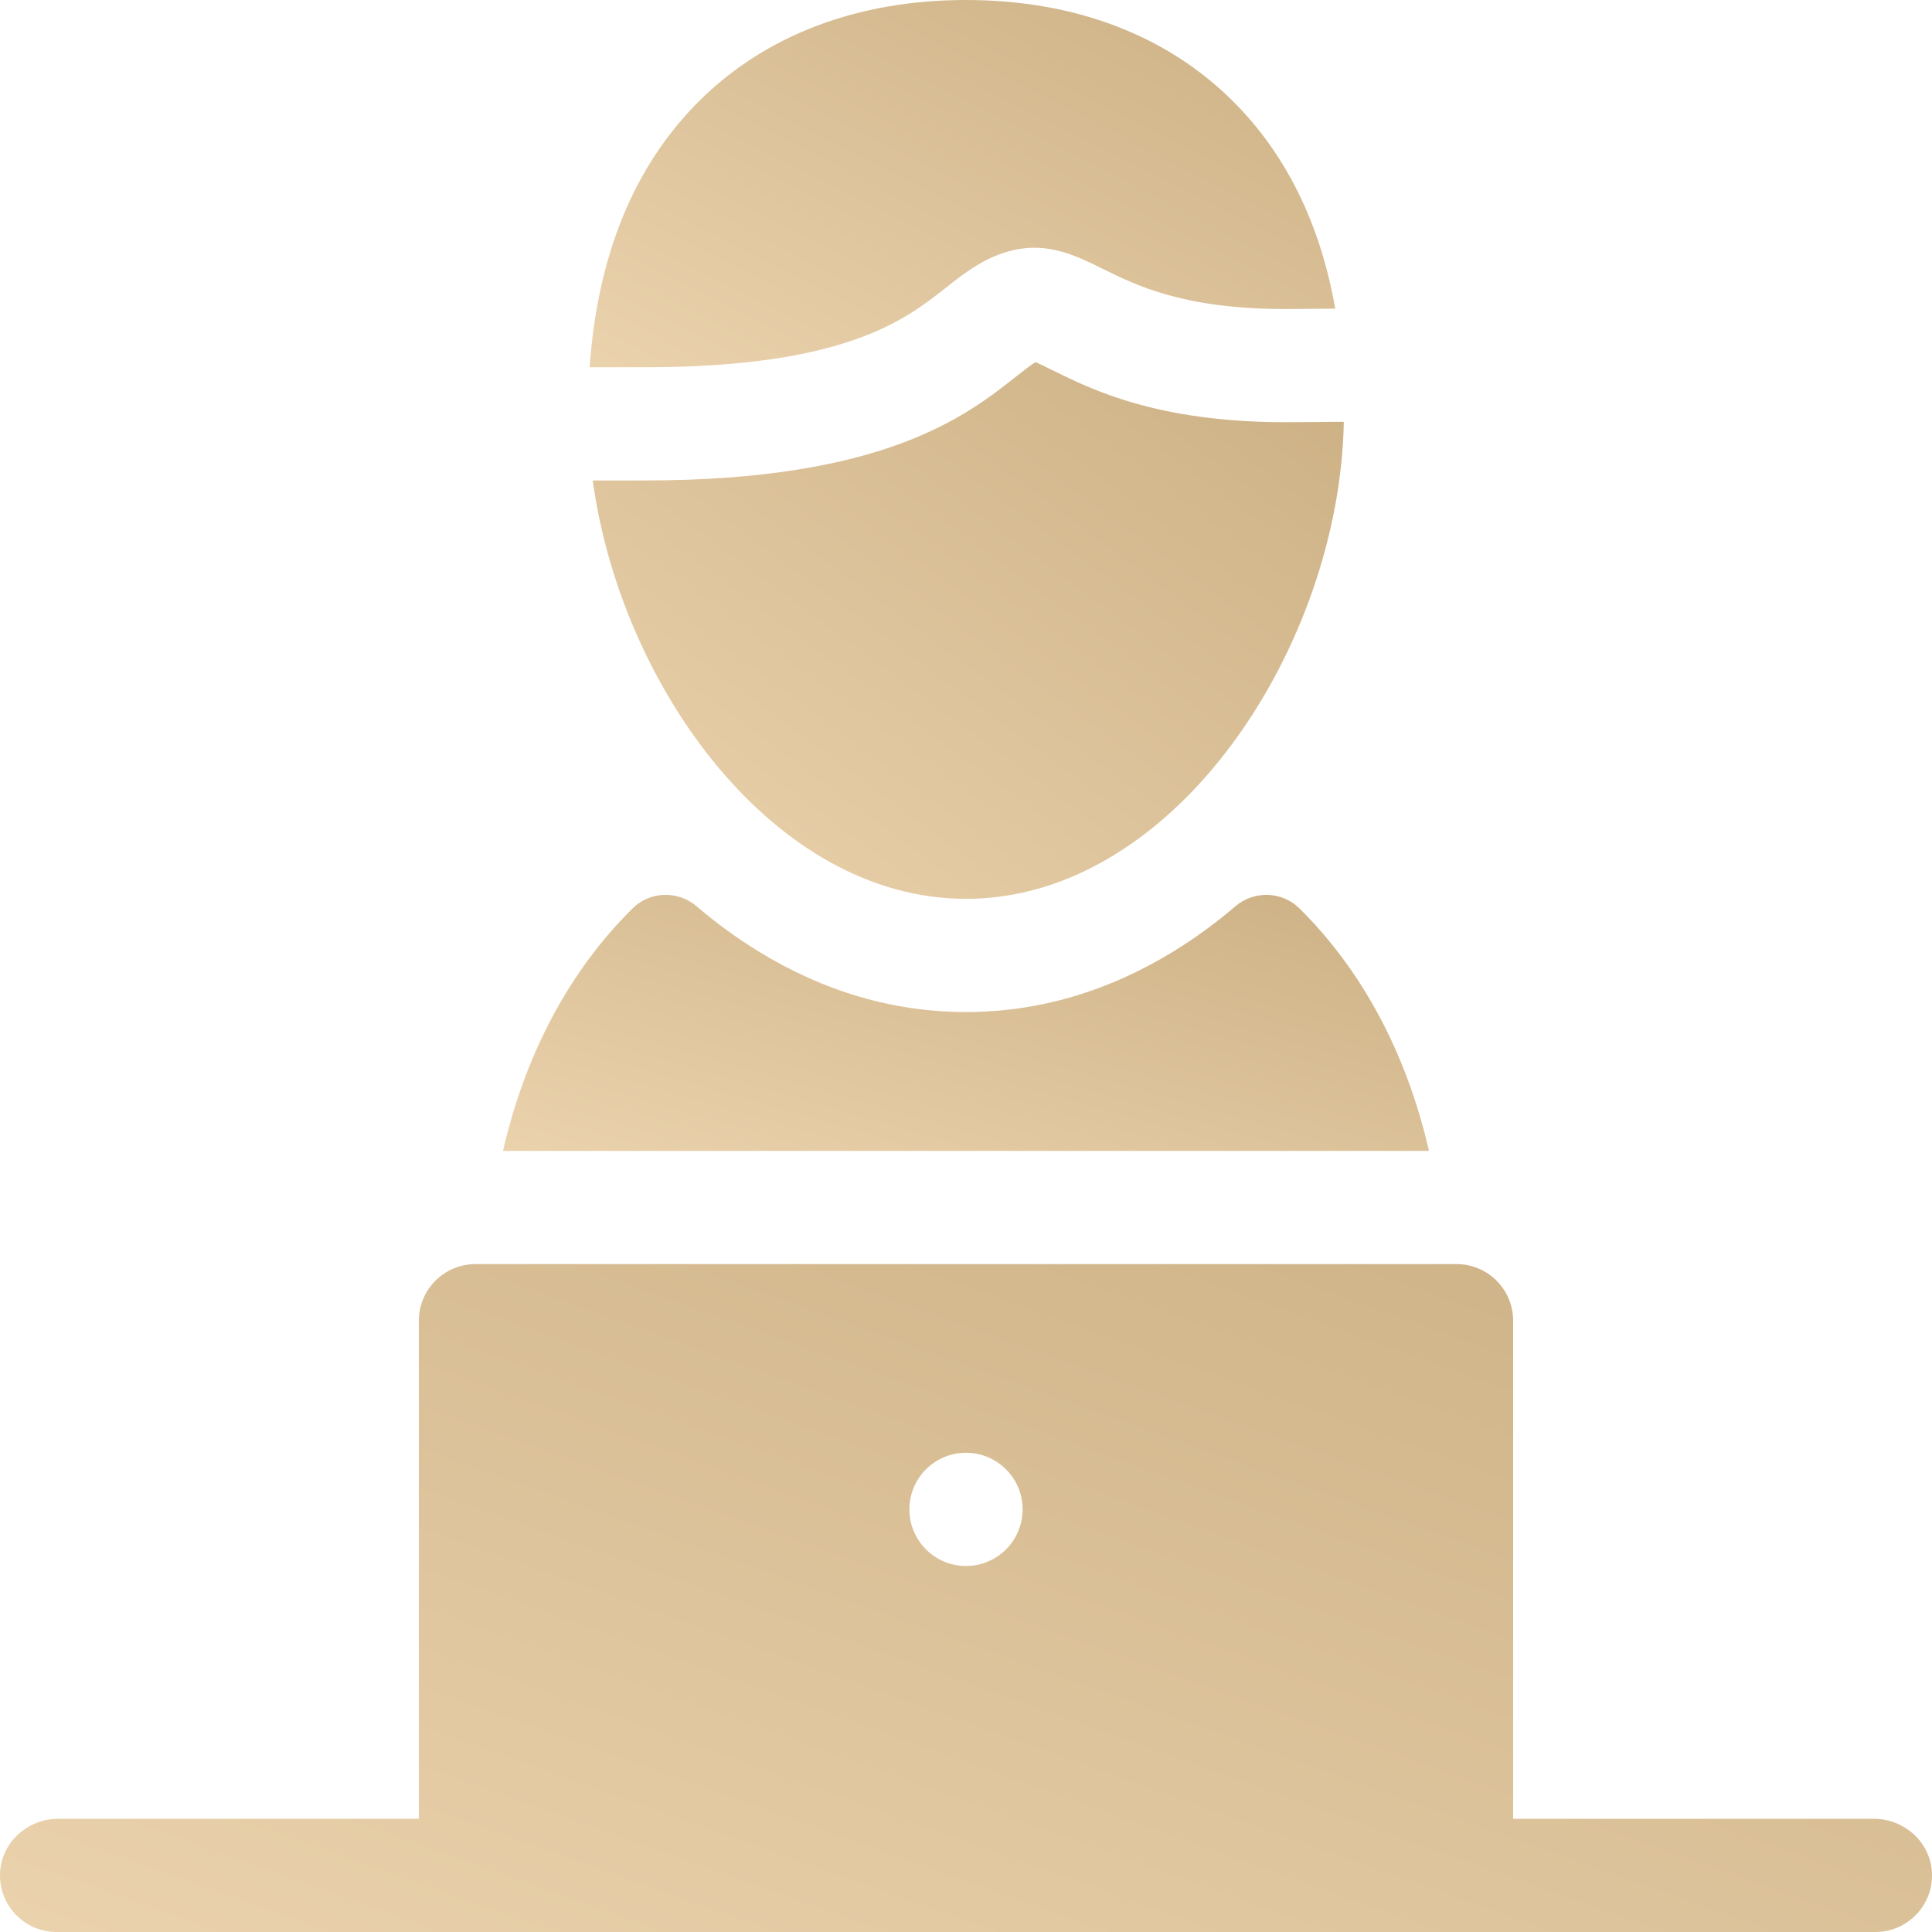 <svg width="60" height="60" viewBox="0 0 60 60" fill="none" xmlns="http://www.w3.org/2000/svg">
<g clip-path="url(#clip0)">
<path d="M39.932 13.112C39.928 13.112 39.924 13.112 39.919 13.112C35.949 13.112 33.905 12.101 32.684 11.497C32.507 11.409 32.299 11.306 32.158 11.247C31.998 11.344 31.74 11.548 31.54 11.706C30.016 12.908 27.467 14.921 20.025 14.921H18.408C19.282 21.325 24.037 27.914 30 27.914C36.531 27.914 41.614 20.008 41.733 13.1L39.932 13.112Z" fill="url(#paint0_linear)"/>
<path d="M20.025 11.405C26.246 11.405 28.12 9.926 29.361 8.946C29.97 8.465 30.6 7.968 31.482 7.766C32.567 7.517 33.457 7.957 34.242 8.346C35.308 8.873 36.768 9.596 39.913 9.597L41.467 9.586C41.003 6.951 39.943 4.794 38.297 3.15C36.233 1.089 33.364 0 29.999 0C26.635 0 23.765 1.089 21.701 3.15C19.691 5.158 18.555 7.93 18.312 11.405H20.025Z" fill="url(#paint1_linear)"/>
<path d="M40.364 28.22C40.36 28.216 40.357 28.213 40.353 28.21C39.81 27.673 38.943 27.651 38.362 28.148C37.756 28.666 37.123 29.129 36.465 29.534C34.421 30.792 32.246 31.43 30 31.43C27.753 31.43 25.578 30.792 23.535 29.534C22.877 29.129 22.243 28.666 21.637 28.148C21.057 27.651 20.189 27.673 19.646 28.21C19.642 28.213 19.639 28.216 19.636 28.22C17.681 30.158 16.31 32.738 15.621 35.742H44.378C43.69 32.738 42.319 30.158 40.364 28.22Z" fill="url(#paint2_linear)"/>
<path d="M58.193 56.484H46.992V41.016C46.992 40.045 46.205 39.258 45.234 39.258H14.766C13.795 39.258 13.008 40.045 13.008 41.016V56.484H1.808C0.861 56.484 0.047 57.212 0.002 58.157C-0.046 59.167 0.759 60 1.758 60H58.242C59.241 60 60.046 59.167 59.998 58.157C59.953 57.212 59.139 56.484 58.193 56.484ZM30 45.117C30.971 45.117 31.758 45.904 31.758 46.875C31.758 47.845 30.971 48.633 30 48.633C29.029 48.633 28.242 47.845 28.242 46.875C28.242 45.904 29.029 45.117 30 45.117Z" fill="url(#paint3_linear)"/>
</g>
<defs>
<linearGradient id="paint0_linear" x1="40.726" y1="11.247" x2="24.651" y2="33.03" gradientUnits="userSpaceOnUse">
<stop stop-color="#CDB185"/>
<stop offset="1" stop-color="#EBD3AE"/>
</linearGradient>
<linearGradient id="paint1_linear" x1="40.467" y1="-3.93407e-08" x2="31.162" y2="18.29" gradientUnits="userSpaceOnUse">
<stop stop-color="#CDB185"/>
<stop offset="1" stop-color="#EBD3AE"/>
</linearGradient>
<linearGradient id="paint2_linear" x1="43.136" y1="27.791" x2="38.898" y2="42.632" gradientUnits="userSpaceOnUse">
<stop stop-color="#CDB185"/>
<stop offset="1" stop-color="#EBD3AE"/>
</linearGradient>
<linearGradient id="paint3_linear" x1="57.409" y1="39.258" x2="44.15" y2="76.396" gradientUnits="userSpaceOnUse">
<stop stop-color="#CDB185"/>
<stop offset="1" stop-color="#EBD3AE"/>
</linearGradient>
<clipPath id="clip0">
<rect width="60" height="60" fill="white"/>
</clipPath>
</defs>
</svg>
